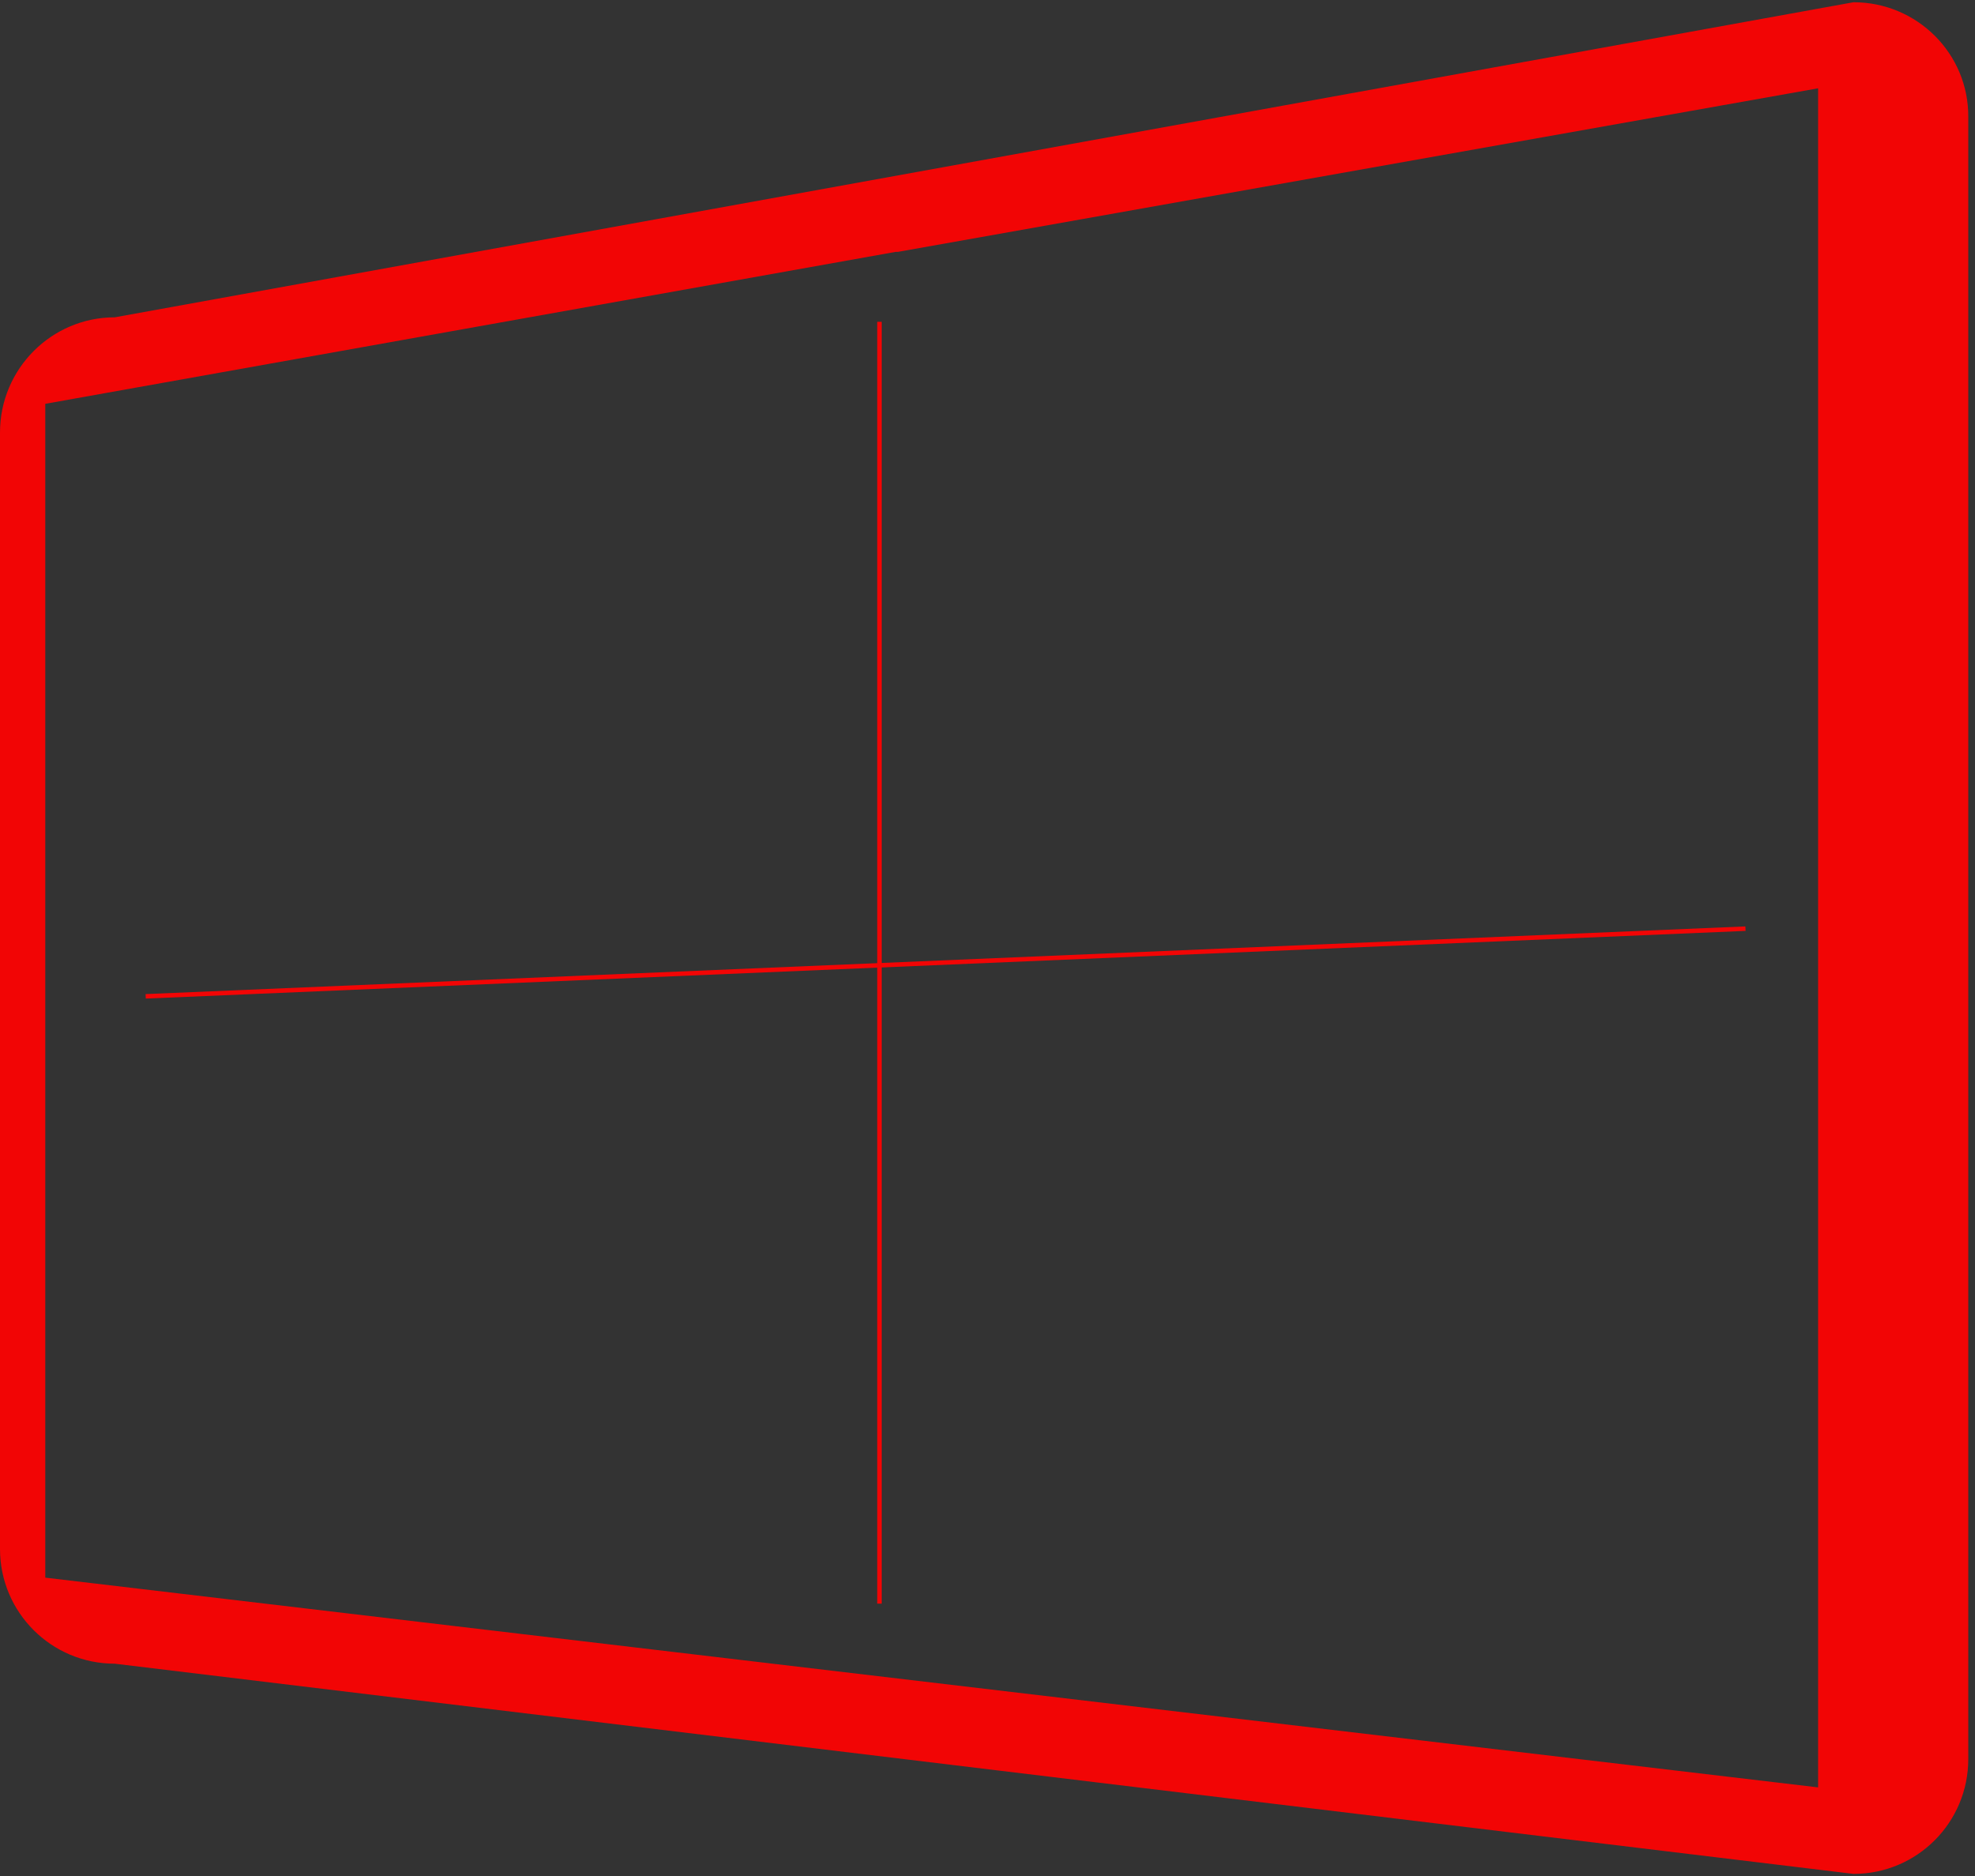 <?xml version="1.0" encoding="utf-8"?>
<!-- Generator: Adobe Illustrator 23.0.3, SVG Export Plug-In . SVG Version: 6.00 Build 0)  -->
<svg version="1.1" id="Layer_1" xmlns="http://www.w3.org/2000/svg" xmlns:xlink="http://www.w3.org/1999/xlink" x="0px" y="0px"
	 viewBox="0 0 440.6 418.6" style="enable-background:new 0 0 440.6 418.6;" xml:space="preserve">
<rect x="0" y="0" width="440.6" height="418.6" fill="#333333" stroke="none"/>
<style type="text/css">
	.st0{fill:#191816;}
	.st1{fill:#FFFFFF;}
	.st2{fill:#F20505;}
	.st3{fill:#F20505;stroke:#191816;stroke-width:9.257;stroke-miterlimit:10;}
	.st4{fill:none;stroke:#191816;stroke-width:9.239;stroke-miterlimit:10;}
	.st5{fill:#FFFFFF;stroke:#191816;stroke-width:9.514;stroke-miterlimit:10;}
	.st6{fill:#FFFFFF;stroke:#191816;stroke-width:9.239;stroke-miterlimit:10;}
	.st7{fill:#F20505;stroke:#191816;stroke-width:9.255;stroke-miterlimit:10;}
	.st8{fill:#181715;}
	.st9{fill:none;stroke:#F20505;stroke-miterlimit:10;}
</style>
<g>
	<g>
		<path class="st0" d="M650.6,191.3l0.1-0.9c6.3-47,38.8-85.1,81-96.7c0.4-30.4,11.5-56.1,32.4-74.5c19.5-17.2,46.7-26.8,76.5-26.9
			h0.5c26.9,0,50.9,6.8,69.3,19.8c15.8,11.1,27.2,26.4,33.7,45c11-3.9,22.6-6,34.2-6h0.3c28.3,0,54.4,11.5,73.5,32.3
			c20.4,22.3,30.5,53.6,27.7,85.7l-1.1,12.9h-5.5c0.7,3.7,1.2,7.7,0.3,11.8l-2.3,11.2l-196.1,0.7l-14.2,0.1L739.2,406.6l-88.9,1.3
			L650.6,191.3z"/>
		<g>
			<path class="st0" d="M841.2,6.4c46.7,0,85.5,22.4,93.5,70.4c13.1-7.4,27.9-11.6,43.7-11.7c0.1,0,0.2,0,0.3,0
				c52.5,0,92.2,45.9,87.2,102.7c0,0,0,0,0,0c-14.3,0-4.6,15.6-6.1,23.1l-173.8,0.6l-10.8,0l-22.1,0.1l-121.9,201l-59.1,0.9
				l-7.7,0.1l0.3-201.3c6-45.4,39.4-81.2,81.6-87.2c-0.3-3.1-0.4-6.2-0.4-9.4c-0.2-56.9,42.3-89.1,94.9-89.3
				C840.9,6.4,841.1,6.4,841.2,6.4 M841.2-21.8h-0.6c-33.3,0.1-63.7,10.9-85.8,30.4c-11.9,10.5-21.2,23.3-27.5,37.9
				c-4.9,11.4-8,23.7-9.2,36.8c-17.5,6.5-33.6,17.3-46.8,31.3c-18.9,20.2-30.8,45.8-34.6,73.9l-0.2,1.8v1.9l-0.3,201.3l0,28.6
				l28.6-0.4l7.7-0.1l59.2-0.9l15.6-0.2l8.1-13.3L869,219.8l6.3,0l10.8,0l173.8-0.6l22.8-0.1l4.7-22.4c0-0.2,0.1-0.4,0.1-0.6h4.2
				l2.3-25.7c1.6-18.3-0.4-36.1-5.9-52.9c-5.4-16.4-14-31.1-25.4-43.6c-21.8-23.8-51.6-36.9-83.9-36.9h-0.4c-8.7,0-17.5,1.1-26,3
				C933.4,1.2,893.2-21.8,841.2-21.8L841.2-21.8z"/>
		</g>
	</g>
	<g>
		<path class="st1" d="M670.9,185.9l0-0.2c6-48.8,39.2-87.6,81-95.6c-0.1-2.5-0.2-4.8-0.2-7.2c-0.1-29.6,9.8-54,28.7-70.5
			c17.3-15.1,41.3-23.2,69.3-23.3h0.6c25.6,0,46.8,5.5,62.9,16.5c17.2,11.6,28.2,29,32.8,51.8c12.8-6.8,26.9-10.4,41-10.5h0.3
			c54.1,0,98.3,50.8,98.5,113.2c0,8.4-0.8,16.9-2.4,25.3l-0.5,2.8L862.6,189l-191.8,54.6L670.9,185.9z"/>
		<g>
			<path class="st0" d="M850.3-7.4c46.5,0,85.1,18.9,93.2,70.2c13-7.9,27.8-12.4,43.5-12.4c0.1,0,0.2,0,0.3,0
				c52.3,0,94.8,49.1,95,109.8c0,8.5-0.8,16.7-2.3,24.6l-185,0.6l-10.8,0l-22,0.1l-187.9,53.4l0.1-52.8c6-48.5,39.3-86.7,81.3-93.2
				c-0.3-3.3-0.4-6.6-0.4-10C755,22.1,797.3-7.2,849.8-7.4C849.9-7.4,850.1-7.4,850.3-7.4 M850.3-14.3h-0.6
				c-28.9,0.1-53.6,8.4-71.5,24.1c-19.7,17.2-30,42.5-29.9,73.1c0,1.4,0,2.9,0.1,4.4c-19.6,4.5-37.9,15.6-52.1,31.9
				c-15.7,18-25.7,40.9-28.8,66l0,0.4v0.4l-0.1,52.8l0,9.2l8.8-2.5l187-53.2l21-0.1l10.8,0l185-0.6l5.7,0l1.1-5.6
				c1.7-8.6,2.5-17.3,2.5-26c-0.1-31-10.6-60.2-29.7-82.2c-19.3-22.3-44.9-34.5-72.3-34.5H987c-13.2,0-26.4,3.1-38.6,8.9
				C937.8,9.3,903.3-14.3,850.3-14.3L850.3-14.3z"/>
		</g>
	</g>
	<g>
		<g>
			<path class="st0" d="M827.2,7.9l2,7.9c9.9-3.9,20.7-6,31.9-6c13.2,0,25.8,3,37,8.2c-13.5-8.5-29.5-13.5-46.6-13.5
				C843.1,4.4,834.9,5.6,827.2,7.9z"/>
		</g>
		<g>
			<path class="st0" d="M985.7,61c0.8,2.8,1.4,5.6,1.9,8.5c9.2-2.2,19-2.2,28.7,0.2c8.5,2.1,16.2,5.9,22.8,10.9
				c-7.9-8.7-18.5-15.3-30.8-18.3C1000.6,60.4,993,60,985.7,61z"/>
		</g>
	</g>
	<g>
		<path class="st0" d="M798.8,205.6v-15.5L936,108c0.4,27.2,1.7,116.3,2.1,140.9L798.8,205.6z"/>
		<path class="st0" d="M931.5,116.1c0.4,27.8,1.3,85.8,1.9,126.6l-129.9-40.4v-9.5L931.5,116.1 M940.5,99.9
			C940.5,99.9,940.5,99.9,940.5,99.9l-146.3,87.6V209l148.6,46.2C942.8,255.2,940.5,99.9,940.5,99.9L940.5,99.9z"/>
	</g>
	<path class="st2" d="M940.5,111.3l-146.3,87.6v21.6l148.6,46.2C942.8,266.6,940.5,109.6,940.5,111.3z"/>
	<g>
		<polygon class="st0" points="926.6,122.3 780.4,209.9 780.4,231.4 926.6,276.9 		"/>
	</g>
	<polygon class="st3" points="788.9,162.2 642.7,228.5 642.7,388.6 788.9,388.6 1086.1,388.6 1086.1,274.7 	"/>
	<polygon class="st1" points="937.7,219.9 791.5,164.2 789.6,386.3 936.4,386.9 	"/>
	<line class="st4" x1="788.9" y1="386.3" x2="788.9" y2="164.9"/>
	<polyline class="st5" points="1086.9,383.9 1086.9,154.1 1086.1,153.3 941.1,105.1 936.8,108.4 936.8,418.6 	"/>
	<line class="st4" x1="733.5" y1="386.3" x2="733.5" y2="188"/>
	<line class="st4" x1="687.3" y1="390.9" x2="687.3" y2="206.5"/>
	<line class="st4" x1="882.9" y1="386.3" x2="882.9" y2="197.3"/>
	<line class="st4" x1="833" y1="390.9" x2="833" y2="181.1"/>
	<line class="st4" x1="995.9" y1="420.9" x2="995.9" y2="120.8"/>
	<line class="st4" x1="936.9" y1="420.9" x2="936.9" y2="217.4"/>
	<line class="st4" x1="1045.1" y1="420.9" x2="1045.1" y2="137.3"/>
	<line class="st4" x1="790.8" y1="245.1" x2="1085.3" y2="310"/>
	<line class="st4" x1="790.8" y1="316.2" x2="1085.3" y2="350.9"/>
	<line class="st4" x1="789.3" y1="164.6" x2="1083.8" y2="268"/>
	<path class="st6" d="M1085.3,360.9"/>
	<path class="st6" d="M788.9,294"/>
	<g>
		<polygon class="st0" points="677,379.9 648.8,379.7 648.8,233.4 677,220.9 		"/>
	</g>
	<g>
		<polygon class="st0" points="723.3,379.3 693.8,379.7 693.8,213.3 723.3,199.5 		"/>
	</g>
	<g>
		<polygon class="st0" points="778.5,379.7 740.1,379 740.1,192.5 778.5,175.1 		"/>
	</g>
	<path class="st1" d="M766.2,194.4c0.3,1.3-0.5,2.7-1.9,3.2c-1.4,0.5-2.7-0.1-3-1.3s0.5-2.7,1.9-3.2
		C764.5,192.6,765.8,193.2,766.2,194.4 M773,191.8l-4.5,7.7l-2.3-1l3-5.2l-4.8-2.1l1.5-2.5L773,191.8z M755.3,198.7
		c0.3,1.3-0.5,2.7-1.9,3.2c-1.3,0.5-2.7-0.1-3-1.3c-0.3-1.3,0.5-2.7,1.9-3.2C753.6,196.8,755,197.4,755.3,198.7 M760.7,196.6
		c0.3,1.3-0.5,2.7-1.9,3.2c-1.3,0.5-2.7-0.1-3-1.3c-0.3-1.3,0.5-2.7,1.9-3.2C759.1,194.7,760.4,195.3,760.7,196.6 M743.6,203.3
		l4.5-7.7l2.3,1l-3,5.2l4.8,2.1l-1.5,2.5L743.6,203.3z"/>
	<path class="st7" d="M640.9,386.9V439h27.7c37-4.5,110.8-7.6,195.9-7.6s158.8,3.1,195.9,7.6h26.7v-52.1H640.9z"/>
	<g>
		<polygon class="st2" points="756.1,226.6 746.6,230.7 746.6,224.4 756.1,220.2 		"/>
		<polygon class="st2" points="756.1,290 746.6,294.1 746.6,279.4 756.1,275.3 		"/>
		<polygon class="st2" points="770.2,240.9 760.8,245.1 760.8,230.3 770.2,226.2 		"/>
		<polygon class="st2" points="756.4,269.1 746.9,273.2 746.9,251.6 756.4,247.5 		"/>
		<polygon class="st2" points="770.2,284.3 760.8,288.4 760.8,269.9 770.2,265.7 		"/>
		<polygon class="st2" points="756.1,311.9 746.6,316.1 746.6,301.3 756.1,297.2 		"/>
		<polygon class="st2" points="770.2,220.4 760.8,224.6 760.8,218.2 770.2,214.1 		"/>
	</g>
	<g>
		<polygon class="st2" points="665,291.4 672.8,288 672.8,318.4 665,321.8 		"/>
		<polygon class="st2" points="665,274.5 672.8,271.1 672.8,283.2 665,286.6 		"/>
		<polygon class="st2" points="653.4,270.4 661.2,267 661.2,282.2 653.4,285.6 		"/>
		<polygon class="st2" points="665,239.6 672.8,236.2 672.8,248.3 665,251.7 		"/>
	</g>
	<g>
		<polygon class="st2" points="706.6,237 698.3,240.6 698.3,235.1 706.6,231.4 		"/>
		<polygon class="st2" points="706.6,274.8 698.3,278.5 698.3,245.7 706.6,242.1 		"/>
		<polygon class="st2" points="706.6,292.9 698.3,296.6 698.3,283.6 706.6,279.9 		"/>
		<polygon class="st2" points="706.6,330.4 698.3,334.1 698.3,321.1 706.6,317.4 		"/>
	</g>
	<rect x="648.4" y="394" class="st8" width="430.6" height="40.9"/>
	<g>
		<g>
			<path class="st1" d="M689.8,410.9c1.8,0,2.7-0.1,4.5-0.1c0,1.2,0,1.8,0,3c-1.8,0.1-2.7,0.1-4.5,0.2c0,2.5,0,3.7,0,6.1
				c2.3-0.1,3.4-0.2,5.7-0.3c0,1.2,0,1.8,0,2.9c-3.6,0.2-5.4,0.3-9,0.5c0-8.4,0-12.7,0-21.1c3.6,0,5.4,0,9,0c0,1.2,0,1.8,0,2.9
				c-2.3,0-3.4,0-5.7,0C689.8,407.4,689.8,408.6,689.8,410.9z"/>
			<path class="st1" d="M711.9,402.1c-1.4,3.8-2.1,5.7-3.5,9.6c1.5,4,2.2,6,3.7,10c-1.4,0.1-2.1,0.1-3.5,0.2
				c-1.1-3.1-1.6-4.6-2.7-7.8c0,0,0,0-0.1,0c-1.1,3.2-1.6,4.8-2.7,8c-1.2,0.1-1.9,0.1-3.1,0.2c1.5-4.3,2.2-6.4,3.7-10.5
				c-1.4-3.9-2.1-5.8-3.5-9.8c1.4,0,2.1,0,3.4,0c1,3,1.5,4.4,2.5,7.4c0,0,0,0,0.1,0c1-3,1.5-4.4,2.5-7.4
				C710.1,402.1,710.7,402.1,711.9,402.1z"/>
			<path class="st1" d="M727,406.8c0,1,0,1.5,0,2.5c0,3-1.6,4.7-4.9,4.8c-0.6,0-0.9,0-1.6,0c0,2.9,0,4.3,0,7.2
				c-1.3,0.1-2,0.1-3.3,0.2c0-7.8,0-11.6,0-19.4c1.9,0,2.9,0,4.9,0C725.3,402.1,727,403.7,727,406.8z M720.5,404.8
				c0,2.6,0,3.9,0,6.5c0.6,0,0.9,0,1.6,0c1,0,1.6-0.5,1.6-1.8c0-1.1,0-1.7,0-2.9c0-1.4-0.6-1.8-1.6-1.8
				C721.4,404.8,721.1,404.8,720.5,404.8z"/>
			<path class="st1" d="M735.1,409.9c1.8,0,2.7,0,4.5-0.1c0,1,0,1.6,0,2.6c-1.8,0-2.7,0.1-4.5,0.1c0,2.2,0,3.2,0,5.4
				c2.3-0.1,3.4-0.1,5.7-0.2c0,1,0,1.6,0,2.6c-3.6,0.2-5.4,0.2-9,0.4c0-7.5,0-11.2,0-18.7c3.6,0,5.4,0,9,0c0,1,0,1.6,0,2.6
				c-2.3,0-3.4,0-5.7,0C735.1,406.8,735.1,407.8,735.1,409.9z"/>
			<path class="st1" d="M746.2,402.1c2.1,0,3.2,0,5.2,0c3.3,0,4.9,1.5,4.9,4.4c0,3.6,0,5.4,0,8.9c0,2.8-1.6,4.4-5,4.5
				c-2.1,0.1-3.2,0.1-5.2,0.2C746.2,412.9,746.2,409.3,746.2,402.1z M749.5,404.6c0,5.1,0,7.7,0,12.8c0.8,0,1.1,0,1.9-0.1
				c1.1,0,1.7-0.5,1.7-1.8c0-3.7,0-5.5,0-9.2c0-1.3-0.6-1.7-1.7-1.7C750.7,404.6,750.3,404.6,749.5,404.6z"/>
			<path class="st1" d="M761.8,402.1c1.3,0,2,0,3.3,0c0,6.9,0,10.4,0,17.3c-1.3,0-2,0.1-3.3,0.1C761.8,412.5,761.8,409,761.8,402.1z
				"/>
			<path class="st1" d="M774.2,409.2c1.8,0,2.7,0,4.5-0.1c0,1,0,1.5,0,2.4c-1.8,0-2.7,0-4.5,0.1c0,2,0,3,0,5
				c2.3-0.1,3.4-0.1,5.7-0.1c0,1,0,1.5,0,2.4c-3.6,0.1-5.4,0.2-9,0.3c0-6.9,0-10.3,0-17.1c3.6,0,5.4,0,9,0c0,1,0,1.5,0,2.4
				c-2.3,0-3.4,0-5.7,0C774.2,406.4,774.2,407.3,774.2,409.2z"/>
			<path class="st1" d="M788.3,406.6C788.3,406.6,788.2,406.6,788.3,406.6c-0.1,4.8-0.1,7.2-0.1,12c-1.2,0-1.8,0-3,0.1
				c0-6.7,0-10,0-16.7c1.7,0,2.5,0,4.2,0c1.3,4,2,6,3.3,9.9c0,0,0,0,0.1,0c0-4,0-5.9,0-9.9c1.2,0,1.8,0,3,0c0,6.6,0,9.9,0,16.4
				c-1.4,0-2,0-3.4,0.1C790.7,413.8,789.9,411.5,788.3,406.6z"/>
			<path class="st1" d="M800.5,402.1c4.1,0,6.2,0,10.2,0c0,0.9,0,1.4,0,2.3c-1.4,0-2.1,0-3.5,0c0,5.5,0,8.3,0,13.9
				c-1.3,0-2,0-3.3,0.1c0-5.6,0-8.4,0-13.9c-1.4,0-2.1,0-3.5,0C800.5,403.5,800.5,403,800.5,402.1z"/>
			<path class="st1" d="M826.8,408.7c1.8,0,2.7,0,4.5,0c0,0.9,0,1.4,0,2.3c-1.8,0-2.7,0-4.5,0c0,1.9,0,2.8,0,4.6
				c2.3,0,3.4,0,5.7-0.1c0,0.9,0,1.4,0,2.3c-3.6,0-5.4,0.1-9,0.1c0-6.4,0-9.5,0-15.9c3.6,0,5.4,0,9,0c0,0.9,0,1.4,0,2.3
				c-2.3,0-3.4,0-5.7,0C826.8,406.1,826.8,407,826.8,408.7z"/>
			<path class="st1" d="M840.9,406.4C840.9,406.4,840.8,406.4,840.9,406.4c-0.1,4.5-0.1,6.8-0.1,11.4c-1.2,0-1.8,0-3,0
				c0-6.3,0-9.5,0-15.8c1.7,0,2.5,0,4.2,0c1.3,3.8,2,5.6,3.3,9.4c0,0,0,0,0.1,0c0-3.8,0-5.6,0-9.4c1.2,0,1.8,0,3,0
				c0,6.3,0,9.4,0,15.7c-1.4,0-2,0-3.4,0C843.3,413.2,842.5,410.9,840.9,406.4z"/>
			<path class="st1" d="M853.1,402c4.1,0,6.2,0,10.2,0c0,0.9,0,1.3,0,2.2c-1.4,0-2.1,0-3.5,0c0,5.4,0,8,0,13.4c-1.3,0-2,0-3.3,0
				c0-5.4,0-8,0-13.4c-1.4,0-2.1,0-3.5,0C853.1,403.4,853.1,402.9,853.1,402z"/>
			<path class="st1" d="M871.4,408.6c1.8,0,2.7,0,4.5,0c0,0.9,0,1.3,0,2.2c-1.8,0-2.7,0-4.5,0c0,1.8,0,2.8,0,4.6c2.3,0,3.4,0,5.7,0
				c0,0.9,0,1.3,0,2.2c-3.6,0-5.4,0-9,0c0-6.2,0-9.4,0-15.6c3.6,0,5.4,0,9,0c0,0.9,0,1.3,0,2.2c-2.3,0-3.4,0-5.7,0
				C871.4,406,871.4,406.9,871.4,408.6z"/>
			<path class="st1" d="M889.4,417.8c-0.2-0.4-0.3-0.6-0.3-1.9c0-1,0-1.5,0-2.5c0-1.5-0.7-2-2.2-2c-0.5,0-0.7,0-1.1,0
				c0,2.6,0,3.8,0,6.4c-1.3,0-2,0-3.3,0c0-6.3,0-9.4,0-15.7c2,0,3,0,5,0c3.4,0,4.9,1.2,4.9,3.6c0,0.5,0,0.7,0,1.2
				c0,1.6-0.7,2.6-2.2,3.2c0,0,0,0,0,0c1.7,0.5,2.2,1.7,2.2,3.3c0,1,0,1.5,0,2.4c0,0.8,0,1.3,0.4,1.9
				C891.5,417.8,890.8,417.8,889.4,417.8z M885.8,404.3c0,1.9,0,2.9,0,4.8c0.5,0,0.8,0,1.3,0c1.2,0,2-0.4,2-1.6c0-0.6,0-0.9,0-1.5
				c0-1.1-0.5-1.6-1.7-1.6C886.8,404.3,886.4,404.3,885.8,404.3z"/>
			<path class="st1" d="M907.7,406c0,0.8,0,1.2,0,2.1c0,2.5-1.6,3.9-4.9,3.9c-0.6,0-0.9,0-1.6,0c0,2.4,0,3.6,0,6c-1.3,0-2,0-3.3,0
				c0-6.3,0-9.5,0-15.8c2,0,2.9,0,4.9,0C906.1,402.1,907.7,403.4,907.7,406z M901.2,404.3c0,2.1,0,3.2,0,5.4c0.6,0,0.9,0,1.6,0
				c1,0,1.6-0.4,1.6-1.5c0-1,0-1.4,0-2.4c0-1.1-0.6-1.5-1.6-1.5C902.2,404.3,901.9,404.3,901.2,404.3z"/>
			<path class="st1" d="M919.5,418.2c-0.2-0.4-0.3-0.7-0.3-2c0-1,0-1.5,0-2.5c0-1.5-0.7-2.1-2.2-2.1c-0.5,0-0.7,0-1.1,0
				c0,2.6,0,3.9,0,6.5c-1.3,0-2,0-3.3-0.1c0-6.4,0-9.6,0-16c2,0,3,0,5,0c3.4,0,4.9,1.2,4.9,3.7c0,0.5,0,0.8,0,1.3
				c0,1.7-0.7,2.7-2.2,3.2c0,0,0,0,0,0c1.7,0.5,2.2,1.8,2.2,3.5c0,1,0,1.5,0,2.5c0,0.8,0,1.4,0.4,2
				C921.6,418.2,920.9,418.2,919.5,418.2z M915.9,404.3c0,2,0,3,0,4.9c0.5,0,0.8,0,1.3,0c1.2,0,2-0.4,2-1.7c0-0.6,0-1,0-1.6
				c0-1.1-0.5-1.7-1.7-1.7C916.9,404.4,916.5,404.4,915.9,404.3z"/>
			<path class="st1" d="M928,402.1c1.3,0,2,0,3.3,0c0,6.5,0,9.8,0,16.4c-1.3,0-2,0-3.3-0.1C928,411.8,928,408.6,928,402.1z"/>
			<path class="st1" d="M941.5,401.9c3.2,0,4.9,1.5,4.9,4.2c0,0.2,0,0.3,0,0.5c-1.2,0-1.9,0-3.1,0c0-0.3,0-0.4,0-0.7
				c0-1.2-0.6-1.6-1.7-1.6c-1,0-1.7,0.4-1.6,1.6c0,1.2,0.7,2.1,2.8,3.6c2.8,2,3.7,3.4,3.7,5.3c0,2.7-1.7,4.2-4.9,4.1
				c-3.3-0.1-5-1.6-5-4.3c0-0.4,0-0.6,0-1c1.2,0,1.9,0,3.1,0.1c0,0.5,0,0.7,0,1.2c0,1.2,0.7,1.6,1.7,1.6s1.7-0.4,1.7-1.6
				c0-1.2-0.7-2.1-2.8-3.7c-2.8-2-3.6-3.3-3.7-5.2C936.6,403.4,938.3,401.9,941.5,401.9z"/>
			<path class="st1" d="M955,409.2c1.8,0,2.7,0,4.5,0.1c0,1,0,1.5,0,2.5c-1.8,0-2.7,0-4.5-0.1c0,2,0,3,0,5c2.3,0.1,3.4,0.1,5.7,0.2
				c0,1,0,1.5,0,2.5c-3.6-0.1-5.4-0.2-9-0.3c0-6.8,0-10.1,0-16.9c3.6,0,5.4,0,9,0c0,1,0,1.5,0,2.5c-2.3,0-3.4,0-5.7,0
				C955,406.4,955,407.3,955,409.2z"/>
			<path class="st1" d="M983.6,413.4c0,1,0,1.4,0,2.4c0,2.9-1.7,4.5-4.9,4.3s-4.9-1.8-5-4.6c0-3.7,0-5.5,0-9.2
				c0-2.8,1.7-4.4,4.9-4.4s4.9,1.6,5,4.5c0,0.7,0,1,0,1.8c-1.2,0-1.9,0-3.1,0c0-0.8,0-1.1,0-1.9c0-1.3-0.7-1.8-1.7-1.8
				s-1.7,0.5-1.7,1.7c0,3.8,0,5.8,0,9.6c0,1.3,0.7,1.8,1.7,1.8s1.7-0.4,1.7-1.7c0-1,0-1.5,0-2.6
				C981.8,413.3,982.4,413.4,983.6,413.4z"/>
			<path class="st1" d="M989,402.1c1.3,0,2,0,3.3,0c0,6.3,0,9.5,0,15.8c2.2,0.1,3.3,0.1,5.5,0.2c0,1.1,0,1.6,0,2.7
				c-3.5-0.2-5.3-0.2-8.8-0.4C989,413,989,409.4,989,402.1z"/>
			<path class="st1" d="M1002.2,406.6c0-3,1.8-4.7,5-4.7c3.2,0,5,1.8,5,4.9c0,4,0,6,0,10.1c0,3.1-1.8,4.8-5,4.6s-5-2-5-5
				C1002.2,412.5,1002.2,410.5,1002.2,406.6z M1005.5,416.7c0,1.4,0.7,1.9,1.7,2s1.7-0.5,1.7-1.8c0-4.1,0-6.2,0-10.4
				c0-1.4-0.7-1.9-1.7-1.9s-1.7,0.5-1.7,1.9C1005.5,410.6,1005.5,412.6,1005.5,416.7z"/>
			<path class="st1" d="M1020.9,402.1c0,6.1,0,9.2,0,15.3c0,1.4,0.7,2,1.7,2c1,0,1.7-0.4,1.7-1.9c0-6.2,0-9.2,0-15.4
				c1.2,0,1.9,0,3.1,0c0,6.1,0,9.2,0,15.4c0,3.2-1.7,5-4.9,4.8c-3.2-0.2-4.9-2.1-4.9-5.2c0-6,0-9,0-15
				C1018.9,402.1,1019.6,402.1,1020.9,402.1z"/>
			<path class="st1" d="M1033,402.1c2.1,0,3.1,0,5.2,0c3.3,0,4.9,1.8,4.9,5.2c0,4.3,0,6.4,0,10.7c0,3.4-1.6,5.1-4.9,4.9
				c-2.1-0.1-3.1-0.2-5.2-0.3C1033,414.4,1033,410.3,1033,402.1z M1036.4,405.1c0,5.9,0,8.9,0,14.8c0.8,0,1.1,0.1,1.9,0.1
				c1,0,1.7-0.5,1.7-1.9c0-4.4,0-6.5,0-10.9c0-1.5-0.6-2-1.7-2C1037.5,405.1,1037.1,405.1,1036.4,405.1z"/>
		</g>
	</g>
	<rect x="651.5" y="392.9" class="st2" width="10" height="40.4"/>
	<rect x="664.9" y="392.9" class="st2" width="2.9" height="40.4"/>
	<rect x="671" y="392.9" class="st2" width="2.9" height="39.1"/>
	<rect x="1058.5" y="392.9" class="st2" width="2.9" height="40.4"/>
	<rect x="1064.5" y="392.9" class="st2" width="2.9" height="40.4"/>
	<path class="st2" d="M862.5,426.8c-106.6,0-195.6,2.9-216.9,6.7v2c21.4-3.8,110.4-6.7,216.9-6.7c112.9,0,206.1,3.2,220,7.4v-2
		C1068.4,430.1,975.3,426.8,862.5,426.8z"/>
</g>
<path class="st2" d="M413.5,0.5L25.6,70.8C11.5,70.8,0,82.3,0,96.5v249.1c0,14.2,11.5,25.6,25.6,25.6l387.9,46.9
	c14.2,0,25.6-11.5,25.6-25.6V26.1C439.2,12,427.7,0.5,413.5,0.5z M200.3,56.2l205.3-36.5v379.1L10.1,352V90.1l189.7-33.9
	 M216.1,388.5"/>
<line class="st9" x1="196.2" y1="71.8" x2="196.2" y2="357.8"/>
<line class="st9" x1="389.4" y1="207.2" x2="32.5" y2="222.3"/>
</svg>
